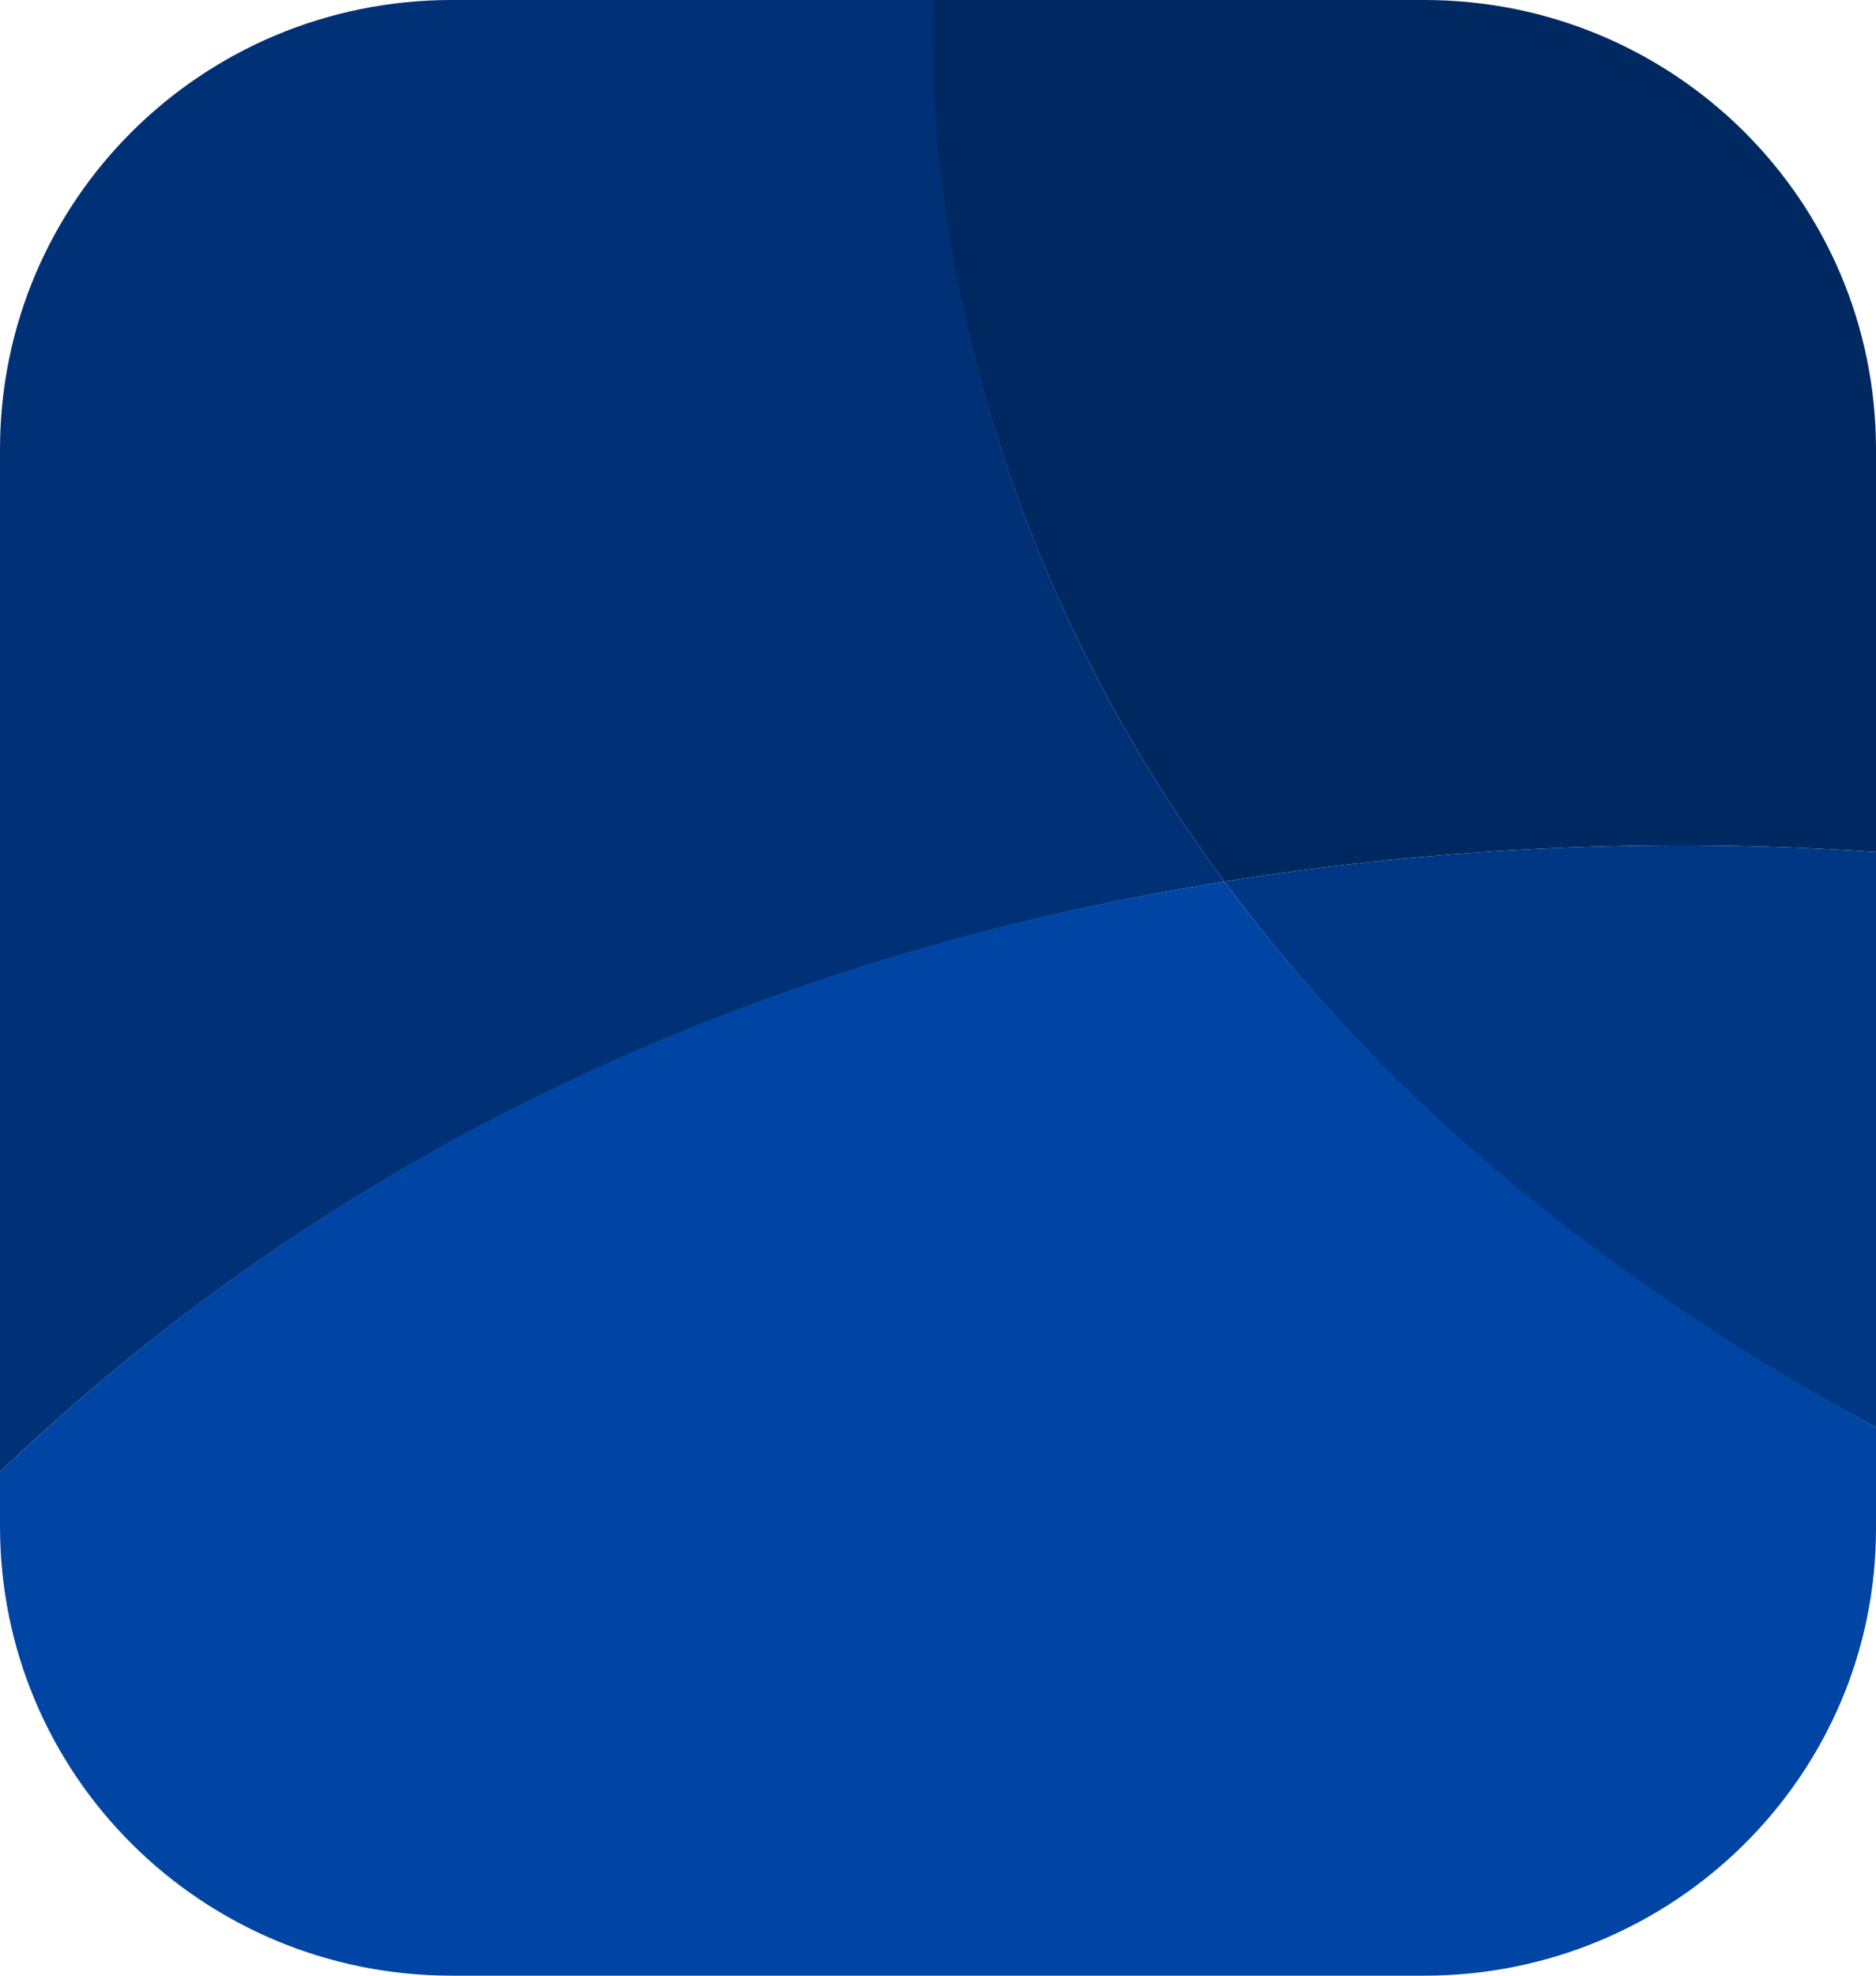 <?xml version="1.0" encoding="utf-8"?>
<!-- Generator: Adobe Illustrator 26.0.0, SVG Export Plug-In . SVG Version: 6.00 Build 0)  -->
<svg version="1.1" id="Device_Immunity" xmlns="http://www.w3.org/2000/svg" xmlns:xlink="http://www.w3.org/1999/xlink" x="0px"
	 y="0px" viewBox="0 0 76 80" style="enable-background:new 0 0 76 80;" xml:space="preserve">
<style type="text/css">
	.st0{fill:#003176;}
	.st1{fill:#002961;}
	.st2{fill:#003784;}
	.st3{fill:#0045A4;}
</style>
<path id="Path_483" class="st0" d="M49.6,35.7c-15.7,2.5-34,9-49.6,23.9V18.2C0,8.1,8.2,0,18.3,0h19.6C37.6,5.6,38.4,20.5,49.6,35.7
	z"/>
<path id="Path_484" class="st1" d="M76,18.2v16.3c-8.8-0.6-17.7-0.2-26.4,1.2C38.4,20.5,37.6,5.6,37.8,0h19.9C67.8,0,76,8.1,76,18.2
	L76,18.2z"/>
<path id="Path_485" class="st2" d="M76,34.5v23.3c-12.3-6.6-20.7-14.4-26.4-22.1C58.3,34.3,67.2,33.9,76,34.5L76,34.5z"/>
<path id="Path_486" class="st3" d="M76,57.8v4.1C76,71.9,67.8,80,57.7,80H18.3C8.2,80,0,71.9,0,61.8v-2.2
	c15.6-14.9,33.8-21.4,49.6-23.9C55.3,43.4,63.7,51.1,76,57.8z"/>
</svg>
